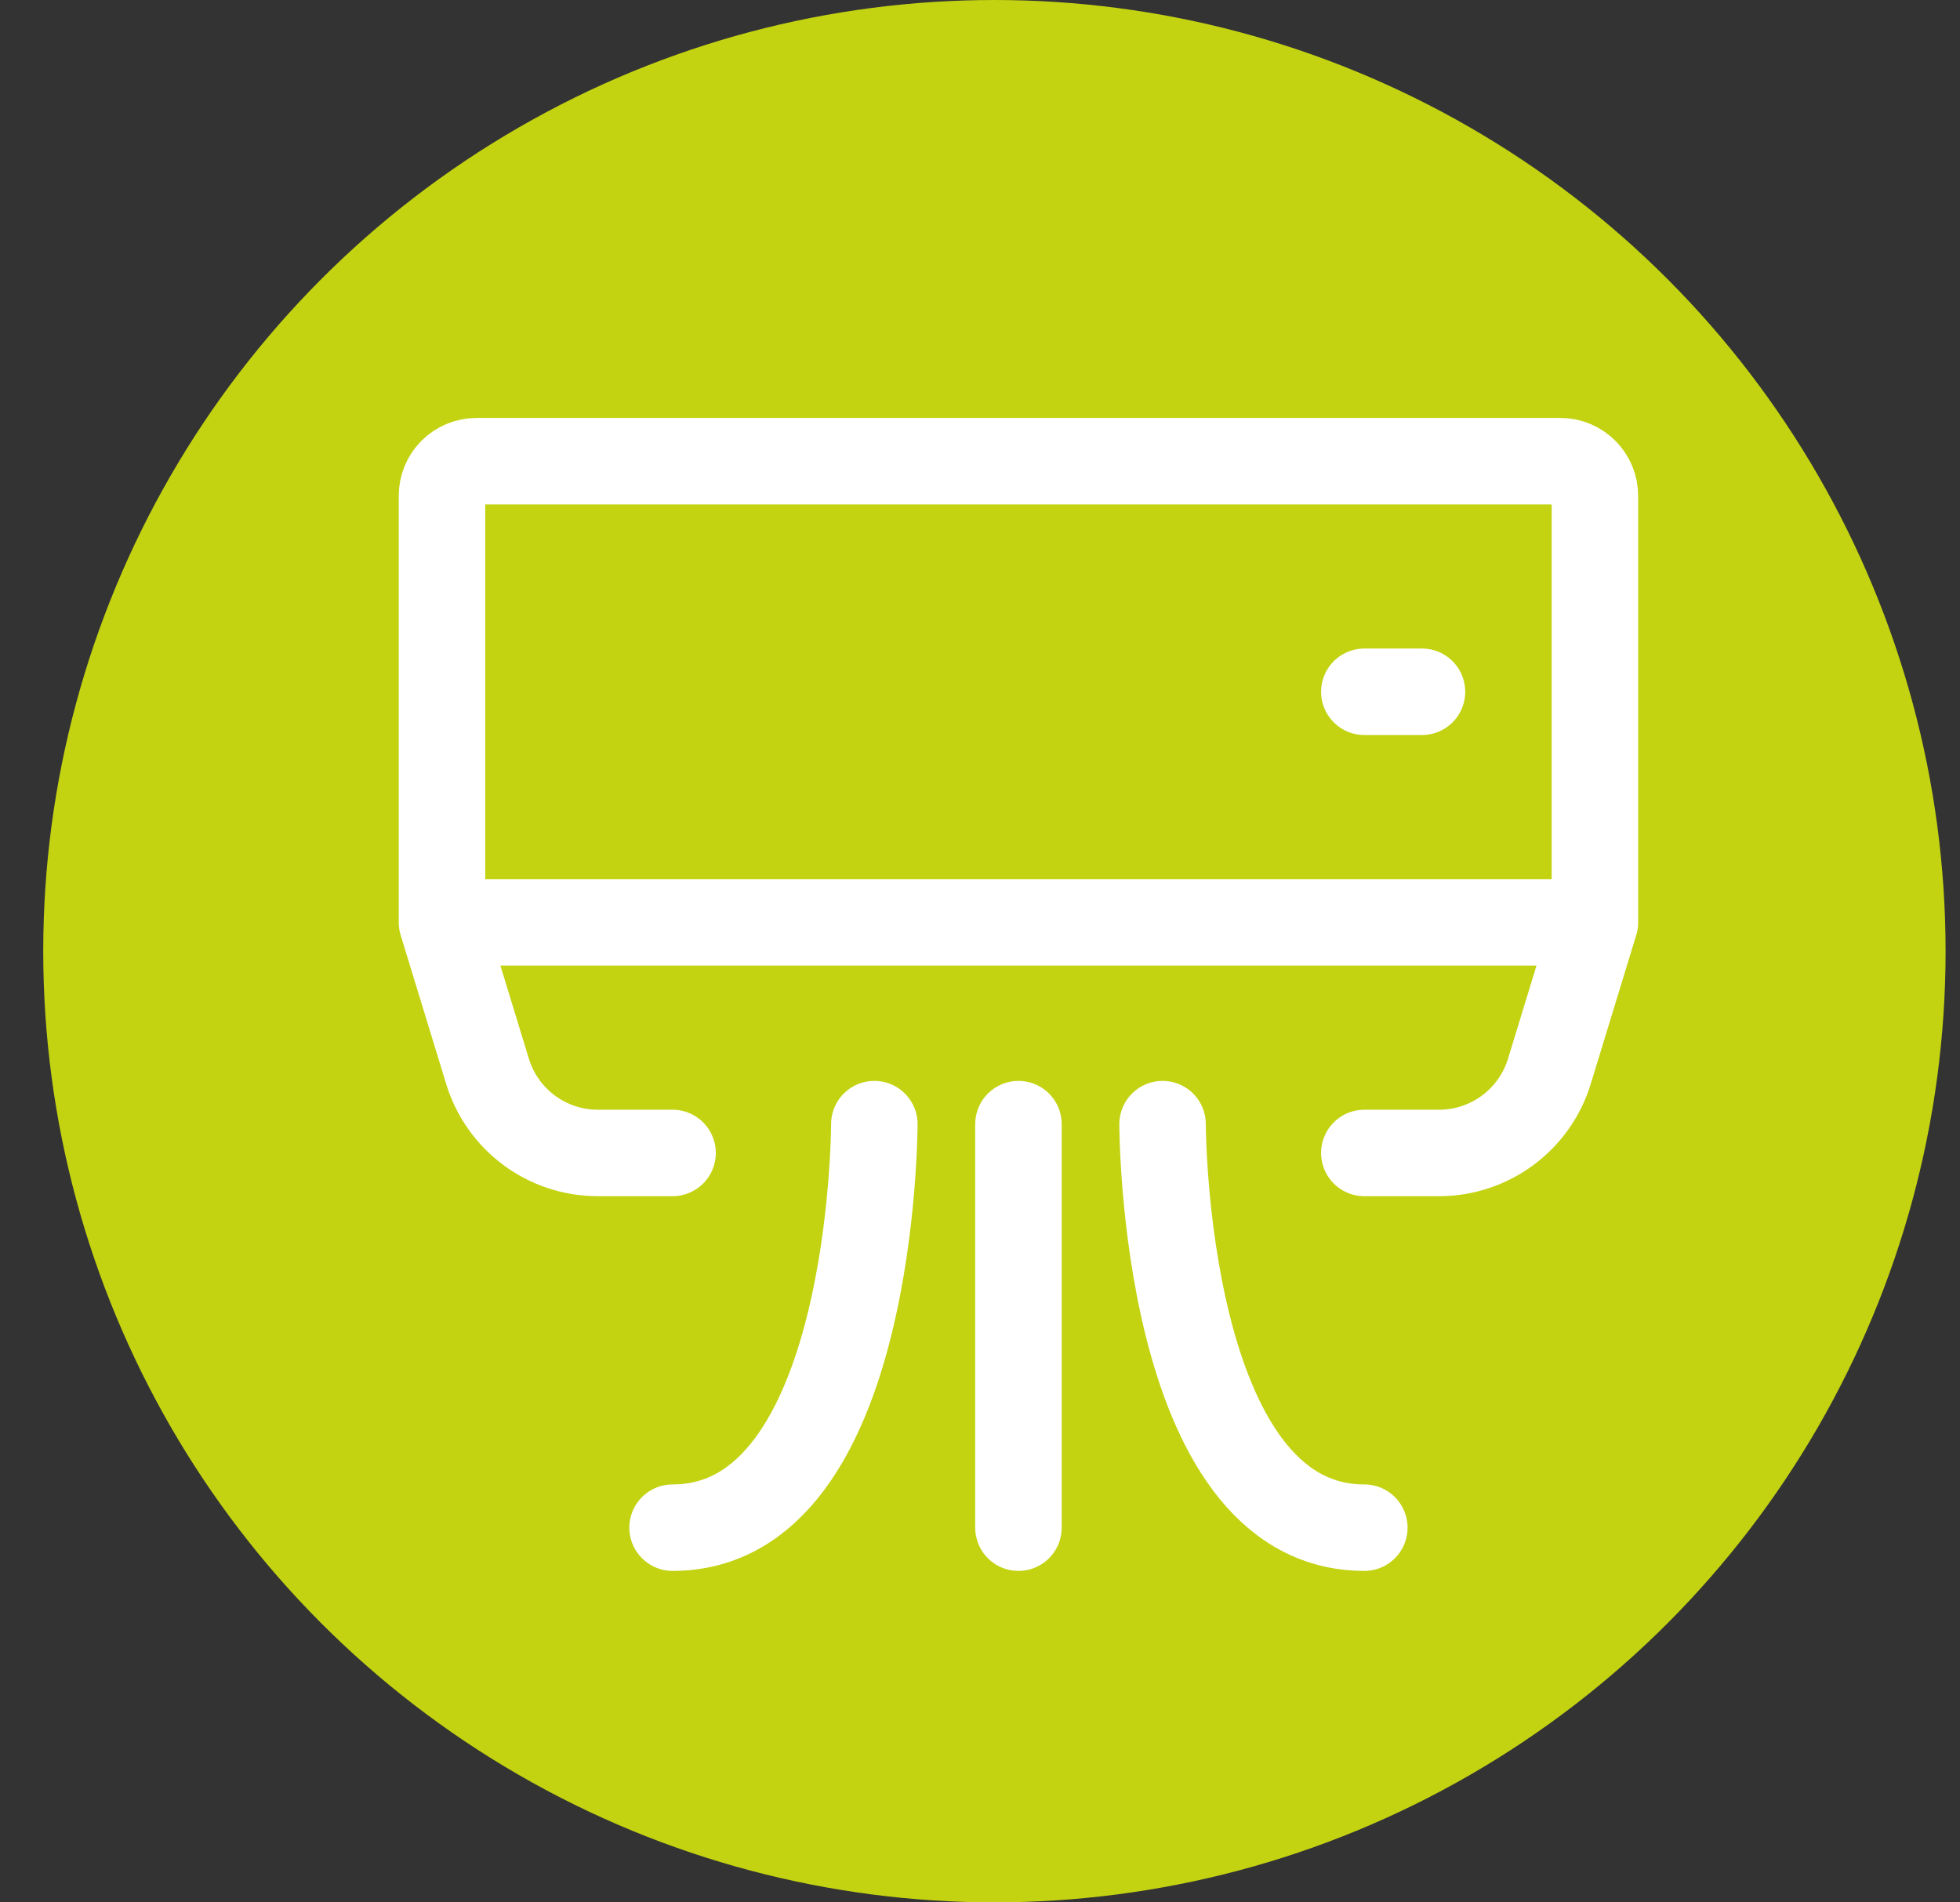 <svg width="34" height="33" viewBox="0 0 34 33" fill="none" xmlns="http://www.w3.org/2000/svg">
<rect x="0" y="0" width="34" height="33" fill="#333333" stroke="none"/>
<circle cx="17.25" cy="16.5" r="16.5" fill="#C3D311"/>
<path d="M27.667 16V8.6C27.667 8.441 27.603 8.288 27.491 8.176C27.378 8.063 27.226 8 27.067 8H8.267C8.107 8 7.955 8.063 7.842 8.176C7.73 8.288 7.667 8.441 7.667 8.6V16M27.667 16H7.667M27.667 16L26.877 18.584C26.752 18.994 26.498 19.352 26.154 19.607C25.81 19.862 25.393 20 24.965 20H23.667M7.667 16L8.457 18.584C8.582 18.994 8.835 19.352 9.179 19.607C9.523 19.862 9.94 20 10.369 20H11.667M23.667 12H24.667M15.167 19.5C15.167 19.5 15.167 26.5 11.667 26.5M20.167 19.5C20.167 19.5 20.167 26.5 23.667 26.5M17.667 19.5V26.5" stroke="white" stroke-width="1.5" stroke-linecap="round" stroke-linejoin="round"/>
</svg>